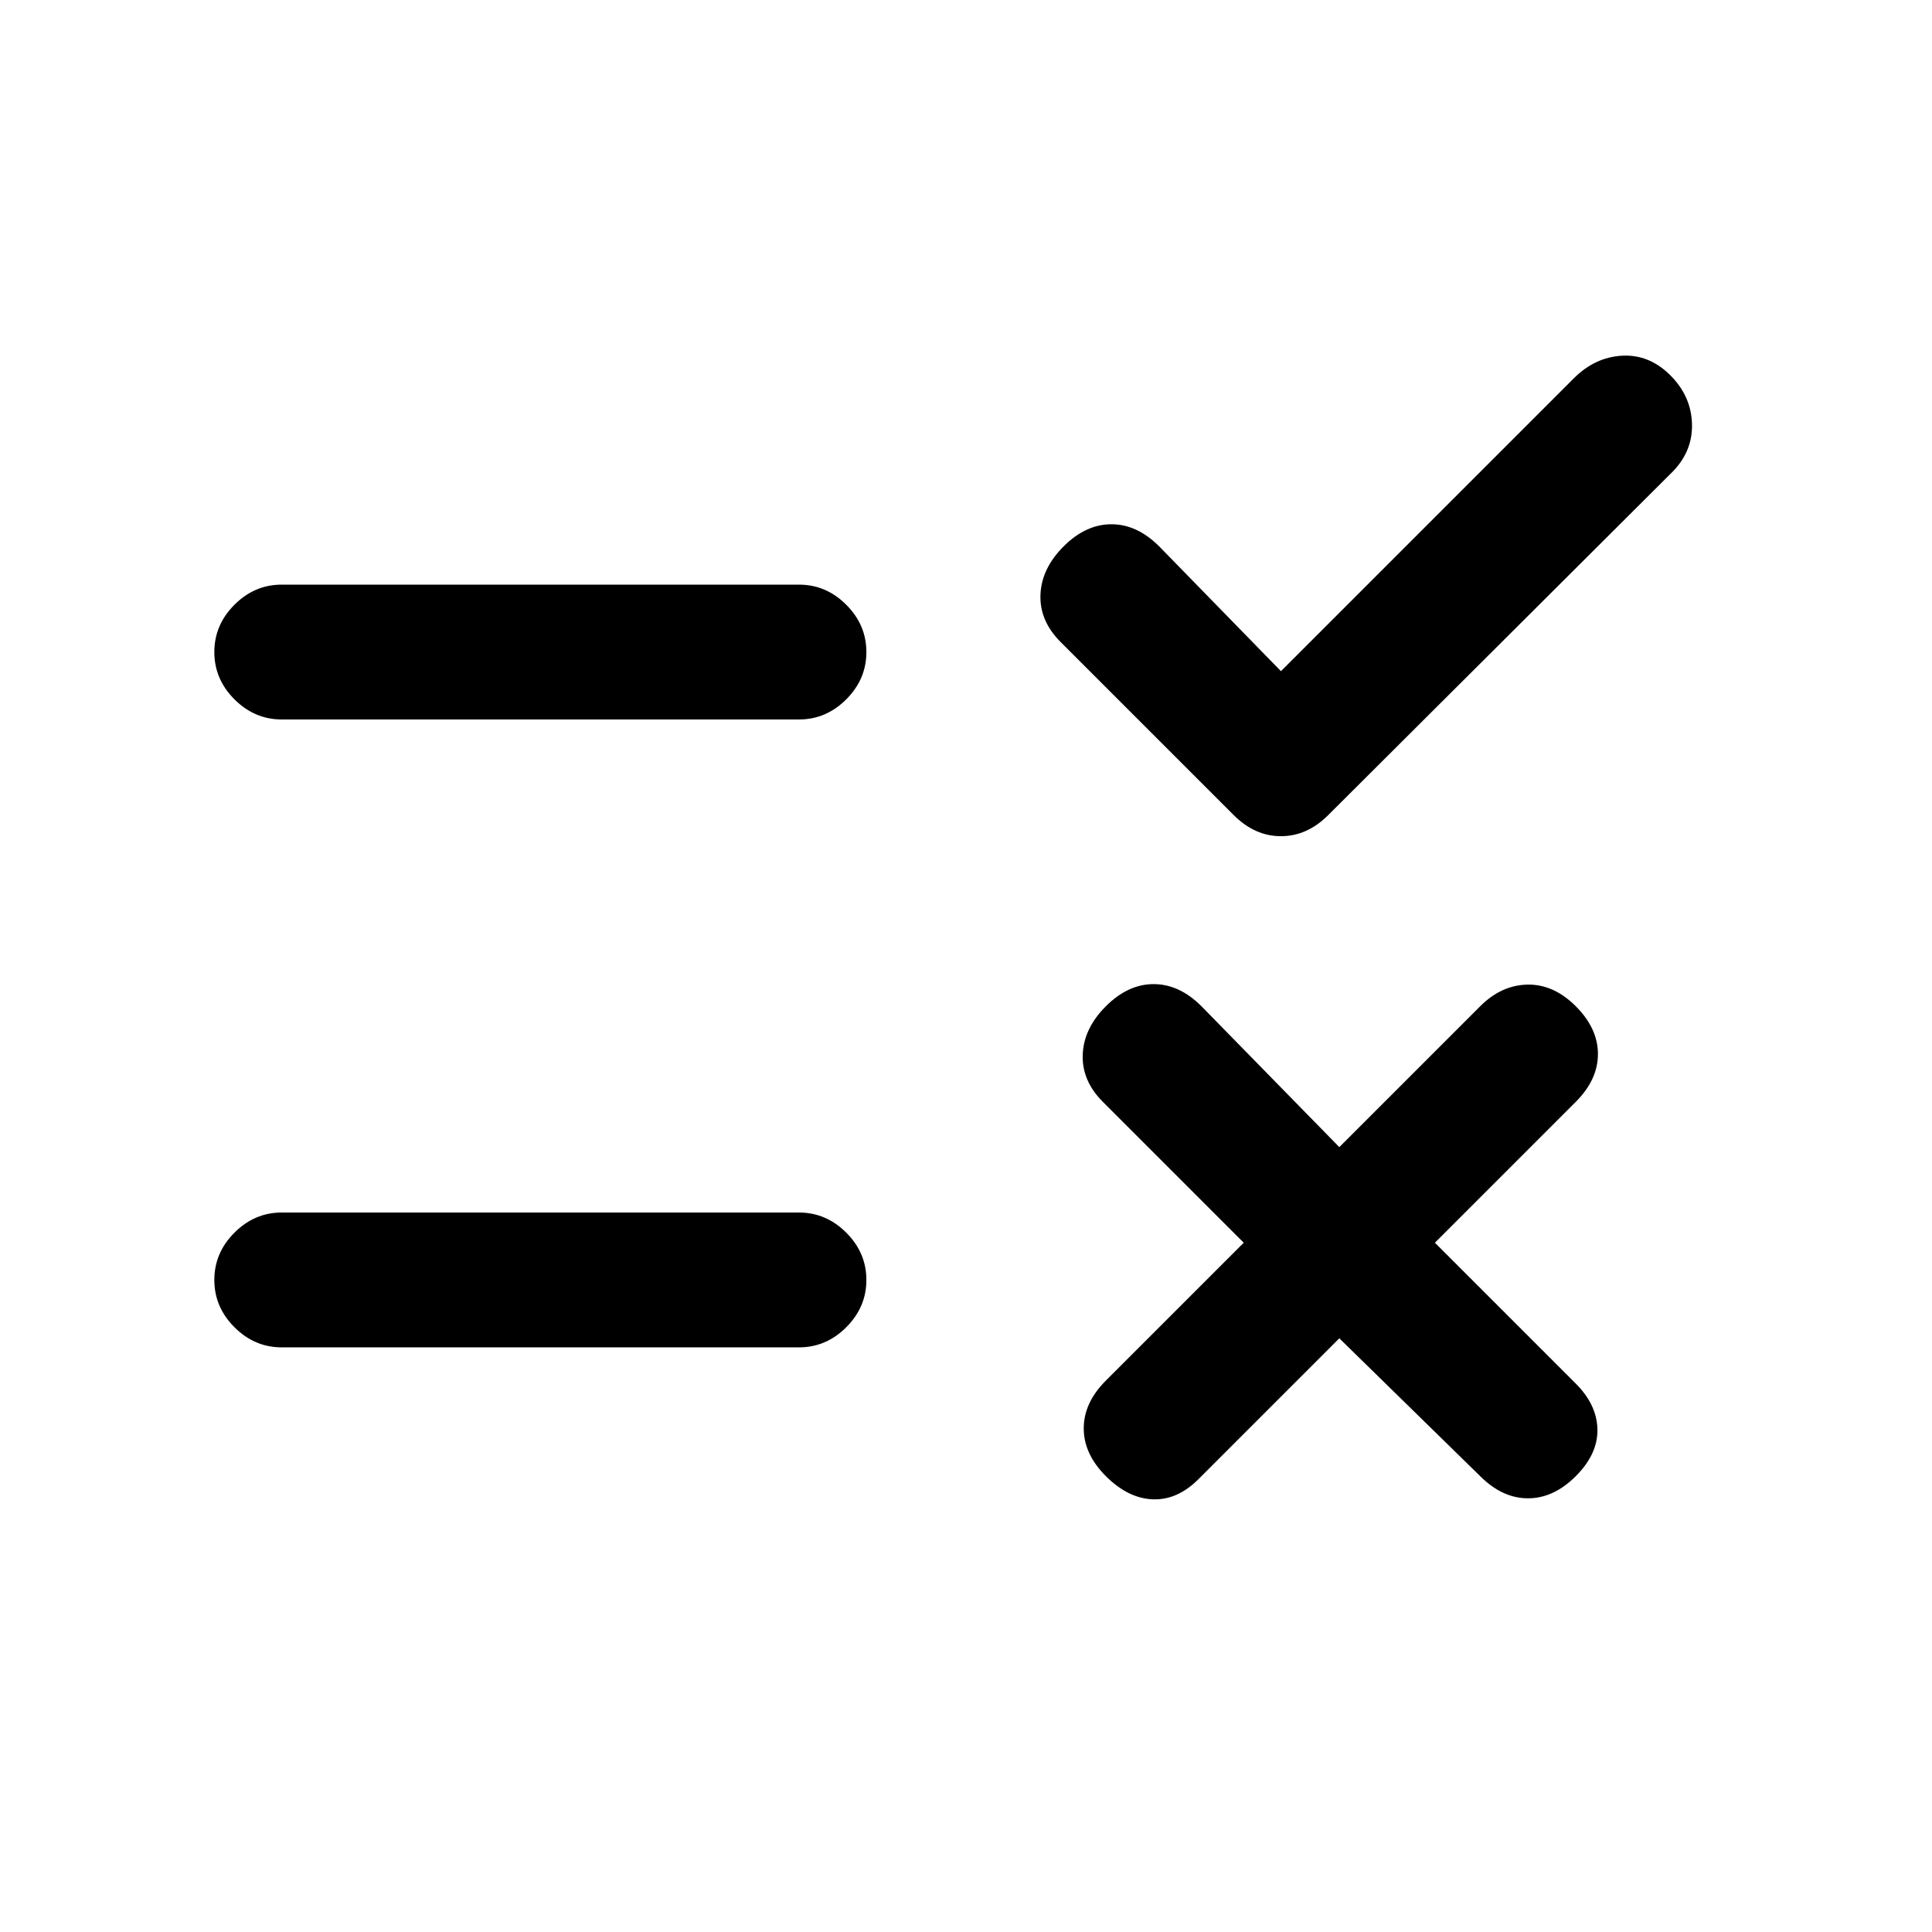 <svg xmlns="http://www.w3.org/2000/svg" height="20" viewBox="0 -960 960 960" width="20"><path d="m665.5-295-70 70q-10.5 10.5-22.75 10t-23.25-11.5q-11-11-11-23.75t11-23.75l68.5-68.5-70-70Q537.5-423 538-436t11.5-24q11-11 23.75-11T597-460l68.5 70 70-70q10.5-10.5 23.5-10.75T783-460q11 11 11 23.75t-11 23.75l-70 70 70 70q10.5 10.5 10.75 22.75T783-226.5q-11 11-23.75 11t-23.75-11l-70-68.5Zm-29-331.5L782-772q10.5-10.5 24-11.25t24 9.75q10.5 10.5 10.75 24.5T830-724.5L660-555q-10.5 10.5-23.5 10.5T613-555l-86-86q-10.5-10.5-10-23.5t11.5-24q11-11 23.75-11t23.75 11l60.5 62ZM140-357.5h257q13.5 0 23.5 10t10 23.5q0 13.5-10 23.5t-23.5 10H140q-13.5 0-23.5-10t-10-23.5q0-13.5 10-23.5t23.5-10Zm0-312h257q13.5 0 23.5 10t10 23.5q0 13.5-10 23.5t-23.5 10H140q-13.5 0-23.5-10t-10-23.5q0-13.5 10-23.5t23.5-10Z"/></svg>